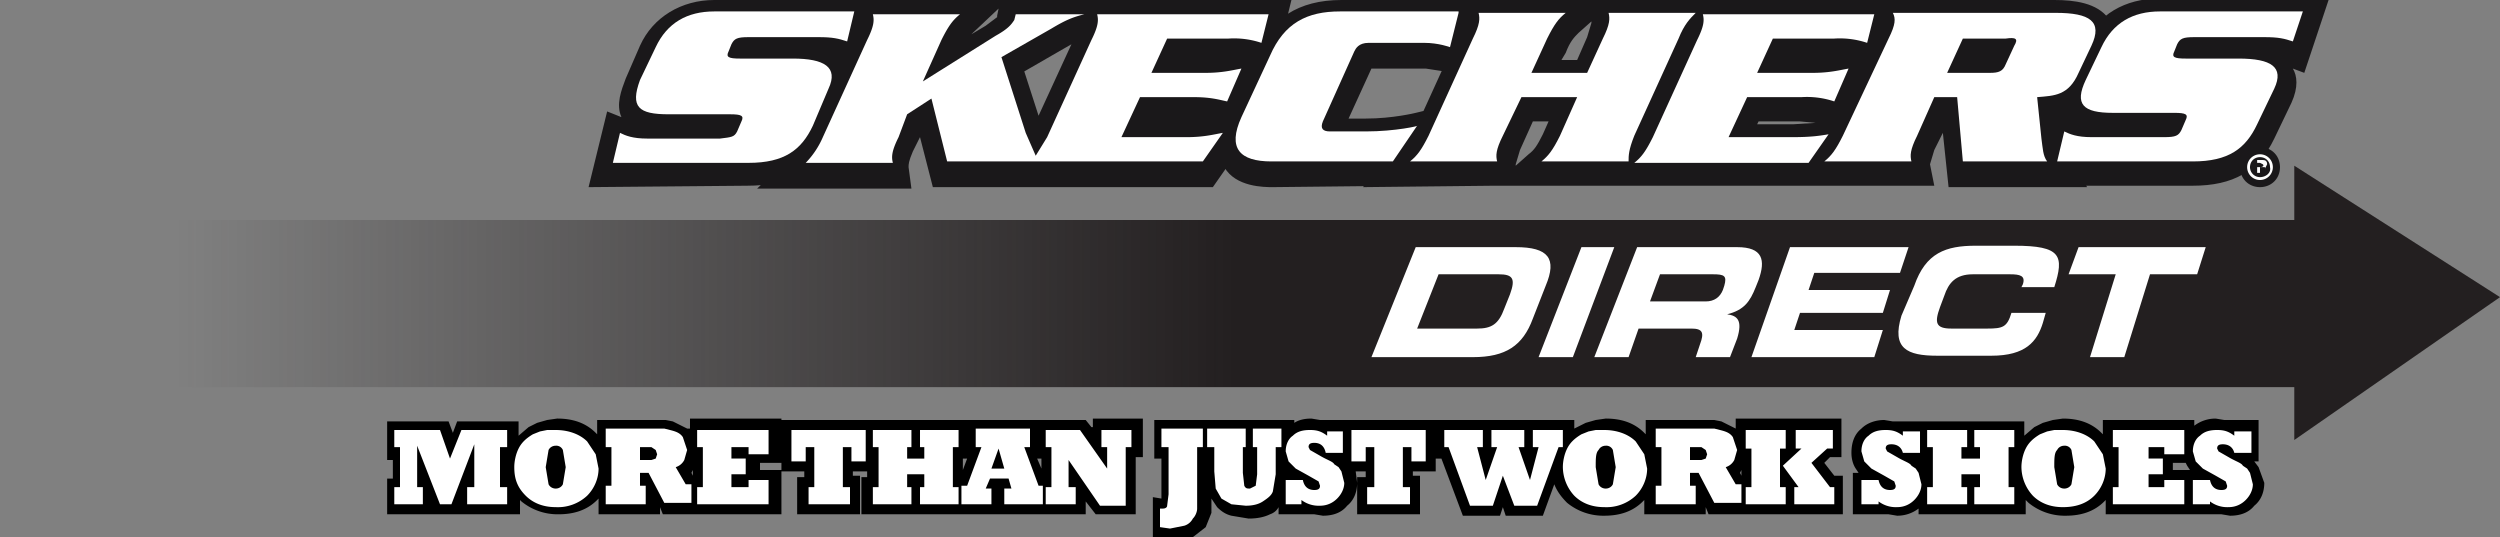 <svg
  xmlns="http://www.w3.org/2000/svg"
  xmlns:xlink="http://www.w3.org/1999/xlink"
  viewBox="0 0 175 37.6"
>
  <rect x="0" y="0" width="175" height="37.6" fill="#808080" stroke="none"/>
  <style>
    .st1 {
      fill: #fff;
    }
    .st2 {
      fill: #1a181a;
    }
  </style>
  <g id="arrow_2_">
    <linearGradient
      id="SVGID_1_"
      x1="12.4"
      x2="86.3"
      y1="21.2"
      y2="21.2"
      gradientUnits="userSpaceOnUse"
    >
      <stop offset="0" stop-color="#231f20" stop-opacity="0" />
      <stop offset=".1" stop-color="#231f20" stop-opacity=".1" />
      <stop offset="1" stop-color="#231f20" />
    </linearGradient>
    <path fill="url(#SVGID_1_)" d="M175 20.8l-14.4-9.2v3.8H0v11.7h160.6v3.7z" />
  </g>
  <path
    id="Direct_2_"
    d="M99.1 17.3h7c2.3 0 2.9.8 2.1 2.7l-.9 2.3c-.7 1.9-1.9 2.7-4.2 2.7H96l3.1-7.7zm.1 5.7h4.2c1 0 1.5-.3 1.9-1.4l.4-1c.4-1.1.2-1.4-.8-1.4h-4.2L99.2 23zm11.5-5.7h2.3l-2.9 7.7h-2.4l3-7.7zm3.9 0h7c1.8 0 2 .9 1.5 2.3l-.2.5c-.4 1-.8 1.6-2 1.9.7.1 1.1.4.7 1.7l-.5 1.3h-2.4l.3-.9c.3-.8.2-1.1-.6-1.1h-3.7l-.7 2h-2.4l3-7.7zm.9 3.8h3.9c.6 0 1-.3 1.2-.8l.1-.3c.2-.7 0-.8-.8-.8h-3.7l-.7 1.9zm9.8-3.8h8.3l-.6 1.8h-6l-.4 1.2h5.7l-.5 1.6H126l-.4 1.2h6.2l-.6 1.9h-8.6l2.7-7.7zM134 20c.8-2.3 2.2-2.8 4.3-2.8h2.7c3.3 0 3.5.7 2.8 2.9h-2.3l.1-.2c.2-.6-.2-.7-.9-.7h-2.6c-1.2 0-1.7.6-2 1.5l-.3.8c-.4 1.1-.3 1.5.8 1.5h2.5c1.1 0 1.4-.1 1.7-1.1h2.4l-.2.7c-.4 1.3-1.2 2.3-3.6 2.3h-3.8c-2.1 0-3.2-.5-2.5-2.8l.9-2.1zm11.5-2.7h8.9l-.6 1.9h-3.3l-1.8 5.8h-2.4l1.8-5.8h-3.3l.7-1.9z"
    class="st1"
  />
  <path
    id="skechers_black_2_"
    d="M41.2 13.1l1.3-5.3 1 .4c-.4-.9 0-1.9.3-2.7l1-2.3c.9-2 2.9-3.2 5.2-3.2h11.4l-1.2 5.1-1-.4c.3.5.4 1.3-.1 2.4L58 9.7C57 12 55.2 13 52.3 13l-11.1.1zm24.1 0l-.9-3.5-.5 1c-.3.7-.3.9-.3 1.1l.2 1.5H53l2.4-2.3c.3-.3.6-.6 1-1.4l3.1-6.8.3-1-.4-1.7h31l-1.2 4.9-.7-.2L87 8.1l1.6-.3-3.7 5.3H65.3zM71.7 5l1 3.1 2.3-5-.7.4L71.7 5zM69.9.6l-1.8 1.7-.1.1 1-.6.8-.6v-.1l.1-.5zm19.2 12.5c-.6 0-2.6 0-3.4-1.4-.9-1.4-.1-3 .1-3.5l2-4.3C88.9 1.3 90.9 0 93.9 0h10l-.1.4-.3 1.3-1 3.8-1.4-.5-1.3-.2H96l-1.6 3.5h1.2c1.9 0 3.5-.4 3.5-.4l3.3-.8-4.1 5.9-9.2.1zm6.3 0l2.5-2.3c.3-.3.6-.6 1-1.4l3.1-6.8.3-1-.4-1.6h20.2l-2.4 2.3c-.3.3-.6.5-1 1.4l-3.1 6.8-.3 1 .3 1.5h-11l-9.2.1zm11.9-4.6l-.9 2-.3 1v.1l.9-.8c.4-.3.6-.6 1-1.4l.4-.9h-1.1zm2-4.3h1.1l.7-1.6.3-1v-.1l-.9.8c-.3.3-.6.6-.9 1.4l-.3.5zm18 8.8h-16.1l2.4-2.3c.3-.3.6-.5 1-1.4l3.1-6.8.3-1-.3-1.5h15.2l-1.2 4.9-.7-.2-1.5 3.3 1.6-.4-3.8 5.4zM123 8.7h2.5l1.6-.1-1.1-.1h-2.9l-.1.2zm23.1 4.4h-9.7l-.4-3.8-.6 1.2-.3 1 .3 1.5h-11.1l2.5-2.3c.3-.3.6-.6 1-1.4l3.1-6.8.3-.7-.9-1.8h13.5c1.4 0 3 .2 3.8 1.3.5.8.5 1.7 0 2.8l-.9 1.9c-.7 1.5-1.6 2-2.5 2.3l.3 1.6.1.5.1.6 1.4 2.1zm7.4-.1h-11.2l1.3-5.3 1 .4c-.4-.9 0-1.9.3-2.7l1-2.3c.9-2.1 2.9-3.2 5.2-3.2L163 0l-1.7 5.1-.8-.3c.3.5.4 1.3-.1 2.4l-1.2 2.5c-1.1 2.3-2.9 3.3-5.7 3.3z"
    class="st2"
  />
  <path
    fill="none"
    d="M140.5 2.6h-3L136.4 5h3c.7 0 .9-.1 1.1-.6l.6-1.3c.2-.4 0-.5-.6-.5z"
  />
  <defs>
    <path
      id="SVGID_2_"
      d="M51.2 3.1c.2-.4.4-.5 1.2-.5h4.9c1 0 1.4.1 2 .3l.5-2.1H50c-1.9 0-3.3.8-4.1 2.5l-1.1 2.3c-.7 1.9-.1 2.4 2 2.4h4.3c.8 0 1 .1.8.5l-.3.7c-.2.4-.4.4-1.2.5h-5.1c-1 0-1.5-.2-1.9-.4l-.5 2.1h9.5c2.5 0 3.7-.9 4.5-2.6L58 6.2c.7-1.5-.3-2.1-2.5-2.1h-3.7c-.8 0-1-.1-.8-.5l.2-.5z"
    />
  </defs>
  <use fill="#fff" overflow="visible" xlink:href="#SVGID_2_" />
  <clipPath id="SVGID_3_">
    <use overflow="visible" xlink:href="#SVGID_2_" />
  </clipPath>
  <defs>
    <path
      id="SVGID_4_"
      d="M83.6 6.8c1.2 0 1.8.2 2.3.3l1-2.3c-.6.1-1.3.3-2.5.3h-3.8l1.1-2.4H86a6 6 0 012.3.3l.5-2h-12c.1.4.1.8-.4 1.8l-3.1 6.8-.8 1.3-.7-1.6L70.1 4l3.5-2c1-.6 1.5-.8 2.3-1h-4.8l-.1.4c-.2.3-.4.6-1.3 1.1l-5.1 3.2 1.3-2.9c.5-1 .8-1.4 1.3-1.8h-6.1c.1.4.1.8-.4 1.8l-3.1 6.8a6 6 0 01-1.2 1.8h6.1c-.1-.4-.1-.8.4-1.8l.6-1.6 1.7-1.1 1.1 4.4h17.9l1.4-2c-.6.1-1.3.3-2.5.3h-4.6l1.3-2.8h3.8z"
    />
  </defs>
  <use fill="#fff" overflow="visible" xlink:href="#SVGID_4_" />
  <clipPath id="SVGID_5_">
    <use overflow="visible" xlink:href="#SVGID_4_" />
  </clipPath>
  <defs>
    <path
      id="SVGID_6_"
      d="M95.6 9.2h-2.5c-.5 0-.7-.2-.5-.7l2.2-4.9c.1-.2.3-.6 1-.6h3.9c1 0 1.8.3 1.8.3l.6-2.4V.8h-8.3c-2.3 0-3.9.8-4.9 3.1l-2 4.3c-1 2.2-.1 3.1 2.1 3.1h8.5l1.7-2.5c.2 0-1.5.4-3.6.4z"
    />
  </defs>
  <use fill="#fff" overflow="visible" xlink:href="#SVGID_6_" />
  <clipPath id="SVGID_7_">
    <use overflow="visible" xlink:href="#SVGID_6_" />
  </clipPath>
  <g>
    <defs>
      <path
        id="SVGID_8_"
        d="M114.4 9.5l3.1-6.8c.4-1 .8-1.4 1.2-1.8h-6.1c.1.4.1.8-.4 1.8l-1.1 2.4h-3.9l1.1-2.4c.5-1 .8-1.4 1.3-1.8h-6.1c.1.4.1.8-.4 1.8L100 9.5c-.5 1-.8 1.4-1.3 1.8h6.1c-.1-.4-.1-.8.4-1.8l1.3-2.7h3.9l-1.2 2.7c-.5 1-.8 1.4-1.3 1.8h6.1c0-.4 0-.8.4-1.8z"
      />
    </defs>
    <use fill="#fff" overflow="visible" xlink:href="#SVGID_8_" />
    <clipPath id="SVGID_9_">
      <use overflow="visible" xlink:href="#SVGID_8_" />
    </clipPath>
  </g>
  <g>
    <defs>
      <path
        id="SVGID_10_"
        d="M125.5 9.6H121l1.3-2.8h3.8a6 6 0 012.3.3l1-2.3c-.6.1-1.3.3-2.5.3H123l1.1-2.4h4.3a6 6 0 012.3.3l.5-2h-12c.1.4.1.8-.4 1.8l-3.1 6.8c-.5 1-.8 1.4-1.3 1.8h12.2l1.4-2c-.6.1-1.2.2-2.5.2z"
      />
    </defs>
    <use fill="#fff" overflow="visible" xlink:href="#SVGID_10_" />
    <clipPath id="SVGID_11_">
      <use overflow="visible" xlink:href="#SVGID_10_" />
    </clipPath>
  </g>
  <g>
    <defs>
      <path
        id="SVGID_12_"
        d="M142.6 6.8c1.2-.1 2.2-.1 2.9-1.7l.9-1.9c.8-1.7-.1-2.3-2.5-2.3h-11.4c.2.4.2.8-.3 1.8L129 9.5c-.5 1-.8 1.4-1.3 1.8h6.1c-.1-.4-.1-.8.4-1.8l1.2-2.7h1.6l.4 4.5h5.9c-.3-.4-.3-.9-.4-1.6l-.3-2.9zM141 3.2l-.6 1.3c-.2.5-.5.6-1.1.6h-3l1.1-2.4h3c.7-.1.9 0 .6.5z"
      />
    </defs>
    <use fill="#fff" overflow="visible" xlink:href="#SVGID_12_" />
    <clipPath id="SVGID_13_">
      <use overflow="visible" xlink:href="#SVGID_12_" />
    </clipPath>
  </g>
  <g>
    <defs>
      <path
        id="SVGID_14_"
        d="M152.4 3.1c.2-.4.4-.5 1.2-.5h4.9c1 0 1.4.1 2 .3l.7-2.1h-10c-1.9 0-3.3.8-4.1 2.5L146 5.6c-.8 1.7-.2 2.3 1.9 2.3h4.3c.8 0 1 .1.8.5l-.3.7c-.2.4-.4.5-1.2.5h-5.1c-1 0-1.5-.2-1.9-.4l-.5 2.1h9.5c2.5 0 3.7-.9 4.5-2.6l1.2-2.5c.7-1.5-.2-2.1-2.5-2.1H153c-.8 0-1-.1-.8-.5l.2-.5z"
      />
    </defs>
    <use fill="#fff" overflow="visible" xlink:href="#SVGID_14_" />
    <clipPath id="SVGID_15_">
      <use overflow="visible" xlink:href="#SVGID_14_" />
    </clipPath>
  </g>
  <g>
    <path
      d="M156.8 11.7c0 .8.6 1.4 1.4 1.4.8 0 1.4-.6 1.4-1.4 0-.8-.6-1.4-1.4-1.4-.7 0-1.4.6-1.4 1.4z"
      class="st2"
    />
    <path
      d="M158.2 10.8c-.5 0-.9.4-.9.9s.4.9.9.9.9-.4.9-.9-.4-.9-.9-.9m0 1.6a.7.7 0 01-.7-.7c0-.4.3-.7.7-.7.4 0 .7.3.7.7.1.4-.3.7-.7.7"
      class="st1"
    />
    <path
      d="M158.6 12.1v-.2-.1-.1l.1-.2c0-.2-.1-.3-.3-.3h-.4v.9h.2v-.4h.2c.2 0 .2 0 .2.2v.2m-.4-.4h-.2v-.3h.2l.2.1c.1.1 0 .2-.2.2"
      class="st1"
    />
  </g>
  <g>
    <path
      d="M38.2 32.7l.2 1.2c.1.2.3.3.5.3s.4-.1.5-.3l.2-1.2-.2-1.2a.5.5 0 00-.5-.3c-.2 0-.4.1-.5.3l-.2 1.2"
    />
    <path
      d="M48.1 30l-1-.5-.5-.1h-4.8v1l-.1-.1c-.7-.7-1.6-1-2.7-1l-.7.1-.7.2-.6.3-.7.6v-1H32l-.3.8-.3-.8h-4.3v2.7h.4v1.3h-.4V36h9.3v-1l.1.1a4 4 0 002.6.9c1.1 0 2-.3 2.7-1l.1-.1V36h4.3v-.5l.2.5h8.3v-3.1h-1.5v-.5h1.5v-3.1h-6.4v.7zm.4 2.9v.4l-.1-.2.1-.2zM76.4 29.9l-.4-.5H54.7V33h1.6v.4h-.5V36h4.4v-2.7h-.5V33h1v.4h-.4V36H76v-.9l.7.9h2.8v-4h.5v-2.7h-3.5v.6zm-8.8 2.2h.1l-.3.8v-.8h.2zm5.2 0h.1v.7l-.3-.7h.2zM127.7 32.4l.4-.4h.8v-2.7h-7.4v.7l-1-.5-.5-.1h-4.8v1l-.1-.1c-.7-.7-1.6-1-2.7-1l-.7.1-.7.2-.6.3-.2.1v-.6H92.4l-.6-.1c-.5 0-.9.1-1.2.3v-.2h-9.8v2.7h.5V34.9l-.6-.1v2.8l.6.1.9.1 1.3-.2.9-.7.4-1v-1l.4.6c.3.3.6.5 1 .6l1.2.2c.6 0 1.1-.1 1.5-.3.3-.1.5-.3.6-.5v.5H92l.6.1c.7 0 1.3-.2 1.7-.7.5-.4.7-1 .7-1.6l-.1-.8h.7v.4H95V36h4.4v-2.7h-.5V33h1.6v-.9h.4l1.5 4h2.6l.2-.6.2.6h2.6l.8-2.2c.2.5.5.9.9 1.3a4 4 0 002.6.9c1.1 0 2-.3 2.7-1l.1-.1v1h4.3v-.5l.2.5h9.4v-2.7h-.6l-.7-.9zm-5.8.5v.4l-.1-.2.1-.2zM158.1 32.7l-.3-.4h.3v-2.9h-2.4l-.6-.1c-.6 0-1.1.2-1.5.5v-.4h-6.4v1l-.1-.1c-.7-.7-1.6-1-2.7-1l-.7.1-.7.2-.6.3-.7.6v-1h-9.2l-.6-.1c-.6 0-1.2.2-1.6.6-.5.4-.7 1-.7 1.7 0 .4.1.8.3 1.1l.2.3h-.4V36h2.5l.6.1c.6 0 1.1-.2 1.5-.5v.4h7.5v-1l.2.2a4 4 0 002.6.9c1.1 0 2-.3 2.7-1l.1-.1v1h8.1l.6.1c.7 0 1.3-.2 1.7-.7.5-.4.7-1 .7-1.6l-.4-1.1zm-6 .2v-.5h.9l.1.2.2.3H152.1z"
    />
    <path
      d="M29.6 35.3h-2v-1.2h.4v-2.8h-.4v-1.2h3.2l.7 2 .8-2h3.2v1.2H35v2.8h.5v1.2h-2.8v-1.2h.5v-3l-1.6 4.2h-.8l-1.6-4.1v2.9h.4zM36 32.7c0-.4.1-.9.3-1.3.2-.4.5-.7 1-1l.5-.2.5-.1h.6c.9 0 1.7.3 2.2.8l.6.9.2 1c0 .7-.3 1.4-.8 1.9a3 3 0 01-2.2.8c-.9 0-1.6-.3-2.1-.8-.6-.6-.8-1.2-.8-2m2.2 0l.2 1.2c.1.2.3.3.5.3s.4-.1.5-.3l.2-1.2-.2-1.2a.5.5 0 00-.5-.3c-.2 0-.4.1-.5.3l-.2 1.2M45.2 35.3h-2.8V34h.4v-2.7h-.4V30h4.1l.4.1c.4.1.7.2.9.5l.3.9-.2.7a1 1 0 01-.6.5l.7 1.2h.4v1.3h-1.9l-1.1-2.1h-.6v.9h.4v1.3zm-.4-4.1v1h.8l.3-.1.1-.3-.1-.3-.3-.2h-.8zM53.8 35.3h-5v-1.2h.4v-2.8h-.4v-1.2h5v1.7h-1.4v-.5h-1.2v.8h1v1.1h-1v.9h1.2v-.5h1.4zM59.5 35.3h-2.9v-1.2h.4v-2.8h-.6v1h-1v-2.2h5.2v2.2h-1v-1H59v2.8h.5zM63.8 35.3h-2.7v-1.2h.4v-2.8h-.4v-1.2h2.7v1.2h-.3v.8h1.2v-.8h-.3v-1.2h2.7v1.2h-.4v2.8h.4v1.2h-2.7v-1.2h.3v-.9h-1.2v.9h.3zM69.4 35.3h-2.1V34h.4l1-2.7h-.4V30h3.8v1.3h-.4l1 2.7h.3v1.3h-2.7v-1.1h.5l-.2-.7h-1.3l-.3.7h.4v1.1zm.5-3.9l-.5 1.4h.9l-.4-1.4zM75.3 35.3h-2.1v-1.2h.4v-2.8h-.4v-1.2h2.4l1.9 2.7v-1.5h-.4v-1.2h2.1v1.2h-.4v4.1H77l-2.2-3.2v1.9h.5zM81.2 36.9v-1.3h.2c.2 0 .3-.1.3-.2l.1-.8v-3.3h-.5V30h2.9v1.3h-.4v4.3c0 .2-.1.5-.3.7a1 1 0 01-.6.5l-1 .2-.7-.1M84.9 31.3h-.4V30h2.7v1.3H87v1.8l.1.9c.1.2.2.2.4.2l.4-.2.1-.8v-1.9h-.3V30h2v1.3h-.4v1.9l-.2 1.2c-.1.3-.4.5-.7.7-.3.2-.7.3-1.2.3l-1-.1-.7-.4-.4-.7L85 33v-1.7zM91.2 35.3H90v-1.7h1.2c.1.5.4.7.8.7.3 0 .4-.1.4-.3l-.1-.3-.7-.4-.9-.5-.5-.5-.2-.7c0-.5.2-.9.5-1.1.3-.3.7-.4 1.2-.4s.8.1 1.2.4v-.3H94v1.5h-1.2c-.1-.5-.4-.7-.8-.7-.3 0-.4.1-.4.3l.1.2.7.4c.5.3.9.4 1 .6l.3.2.2.3.2.8c0 .4-.2.8-.5 1.1-.3.3-.7.5-1.2.5a2 2 0 01-1.3-.4v.3zM98.7 35.3h-3v-1.2h.5v-2.8h-.6v1h-1v-2.2h5.2v2.2h-1v-1h-.6v2.8h.5zM104.5 35.4h-1.6l-1.5-4.1h-.3v-1.2h2.7v1.2h-.4l.6 2.3.8-2.3h-.4v-1.2h2.3v1.2h-.4l.8 2.3.6-2.3h-.4v-1.2h2.1v1.2h-.3l-1.5 4.1H106l-.8-2.1zM109.4 32.7c0-.4.1-.9.3-1.3.2-.4.5-.7 1-1l.5-.2.5-.1h.6c.9 0 1.7.3 2.2.8l.6.9.2 1c0 .7-.3 1.4-.8 1.9a3 3 0 01-2.2.8c-.9 0-1.6-.3-2.1-.8a3 3 0 01-.8-2m2.3 0l.2 1.2c.1.2.3.3.5.3s.4-.1.5-.3l.2-1.2-.2-1.2a.5.5 0 00-.5-.3c-.2 0-.4.1-.5.3-.2.2-.2.6-.2 1.2M118.7 35.3h-2.8V34h.4v-2.7h-.4V30h4.1l.4.1c.4.1.7.2.9.5l.3.9-.2.7a1 1 0 01-.6.5l.7 1.2h.4v1.3H120l-1.1-2.1h-.6v.9h.4v1.3zm-.4-4.1v1h.8l.3-.1.1-.3-.1-.3-.3-.2h-.8zM125 35.3h-2.8v-1.2h.4v-2.7h-.4v-1.3h2.8v1.3h-.4v2.7h.4v1.2zm3.3 0h-2.7v-1.2h.3l-1.1-1.5 1.3-1.2h-.4v-1.3h2.6v1.3h-.4l-1.1 1 1.3 1.7h.3v1.2zM131.5 35.3h-1.2v-1.7h1.2c.1.5.4.7.8.7.3 0 .4-.1.4-.3l-.1-.3-.7-.4-.9-.5-.5-.5-.2-.7c0-.5.2-.9.5-1.1.3-.3.7-.4 1.2-.4s.8.1 1.2.4v-.3h1.2v1.5h-1.2c-.1-.4-.4-.6-.8-.6-.3 0-.4.1-.4.3l.1.2.7.4c.5.3.9.4 1 .6l.3.2.2.3.2.8c0 .4-.2.8-.5 1.1-.3.3-.7.5-1.2.5a2 2 0 01-1.3-.4v.2zM137.7 35.3h-2.8v-1.2h.4v-2.8h-.4v-1.2h2.8v1.2h-.4v.8h1.3v-.8h-.4v-1.2h2.8v1.2h-.4v2.8h.4v1.2h-2.8v-1.2h.4v-.9h-1.3v.9h.4zM141.5 32.7c0-.4.1-.9.3-1.3.2-.4.5-.7 1-1l.5-.2.5-.1h.6c.9 0 1.7.3 2.2.8l.6.9.2 1c0 .7-.3 1.4-.8 1.9s-1.2.8-2.2.8c-.9 0-1.6-.3-2.1-.8a3 3 0 01-.8-2m2.3 0l.2 1.2c.1.2.3.3.5.3s.4-.1.5-.3l.2-1.2-.2-1.2a.5.5 0 00-.5-.3c-.2 0-.4.1-.5.3-.2.2-.2.6-.2 1.2M152.9 35.3h-5v-1.2h.4v-2.8h-.4v-1.2h5v1.7h-1.4v-.5h-1.1v.8h1v1.1h-1v.9h1.1v-.5h1.4zM154.7 35.3h-1.2v-1.7h1.2c.1.5.4.7.8.7.3 0 .4-.1.4-.3l-.1-.3-.7-.4-.9-.5-.5-.5-.2-.7c0-.5.2-.9.5-1.1.3-.3.7-.4 1.2-.4s.8.1 1.2.4v-.3h1.2v1.5h-1.2c-.1-.4-.4-.6-.8-.6-.3 0-.4.1-.4.3l.1.2.7.4c.5.3.9.4 1 .6l.3.2.2.3.2.8c0 .4-.2.8-.5 1.1-.3.3-.7.5-1.2.5a2 2 0 01-1.3-.4v.2z"
      class="st1"
    />
  </g>
</svg>
